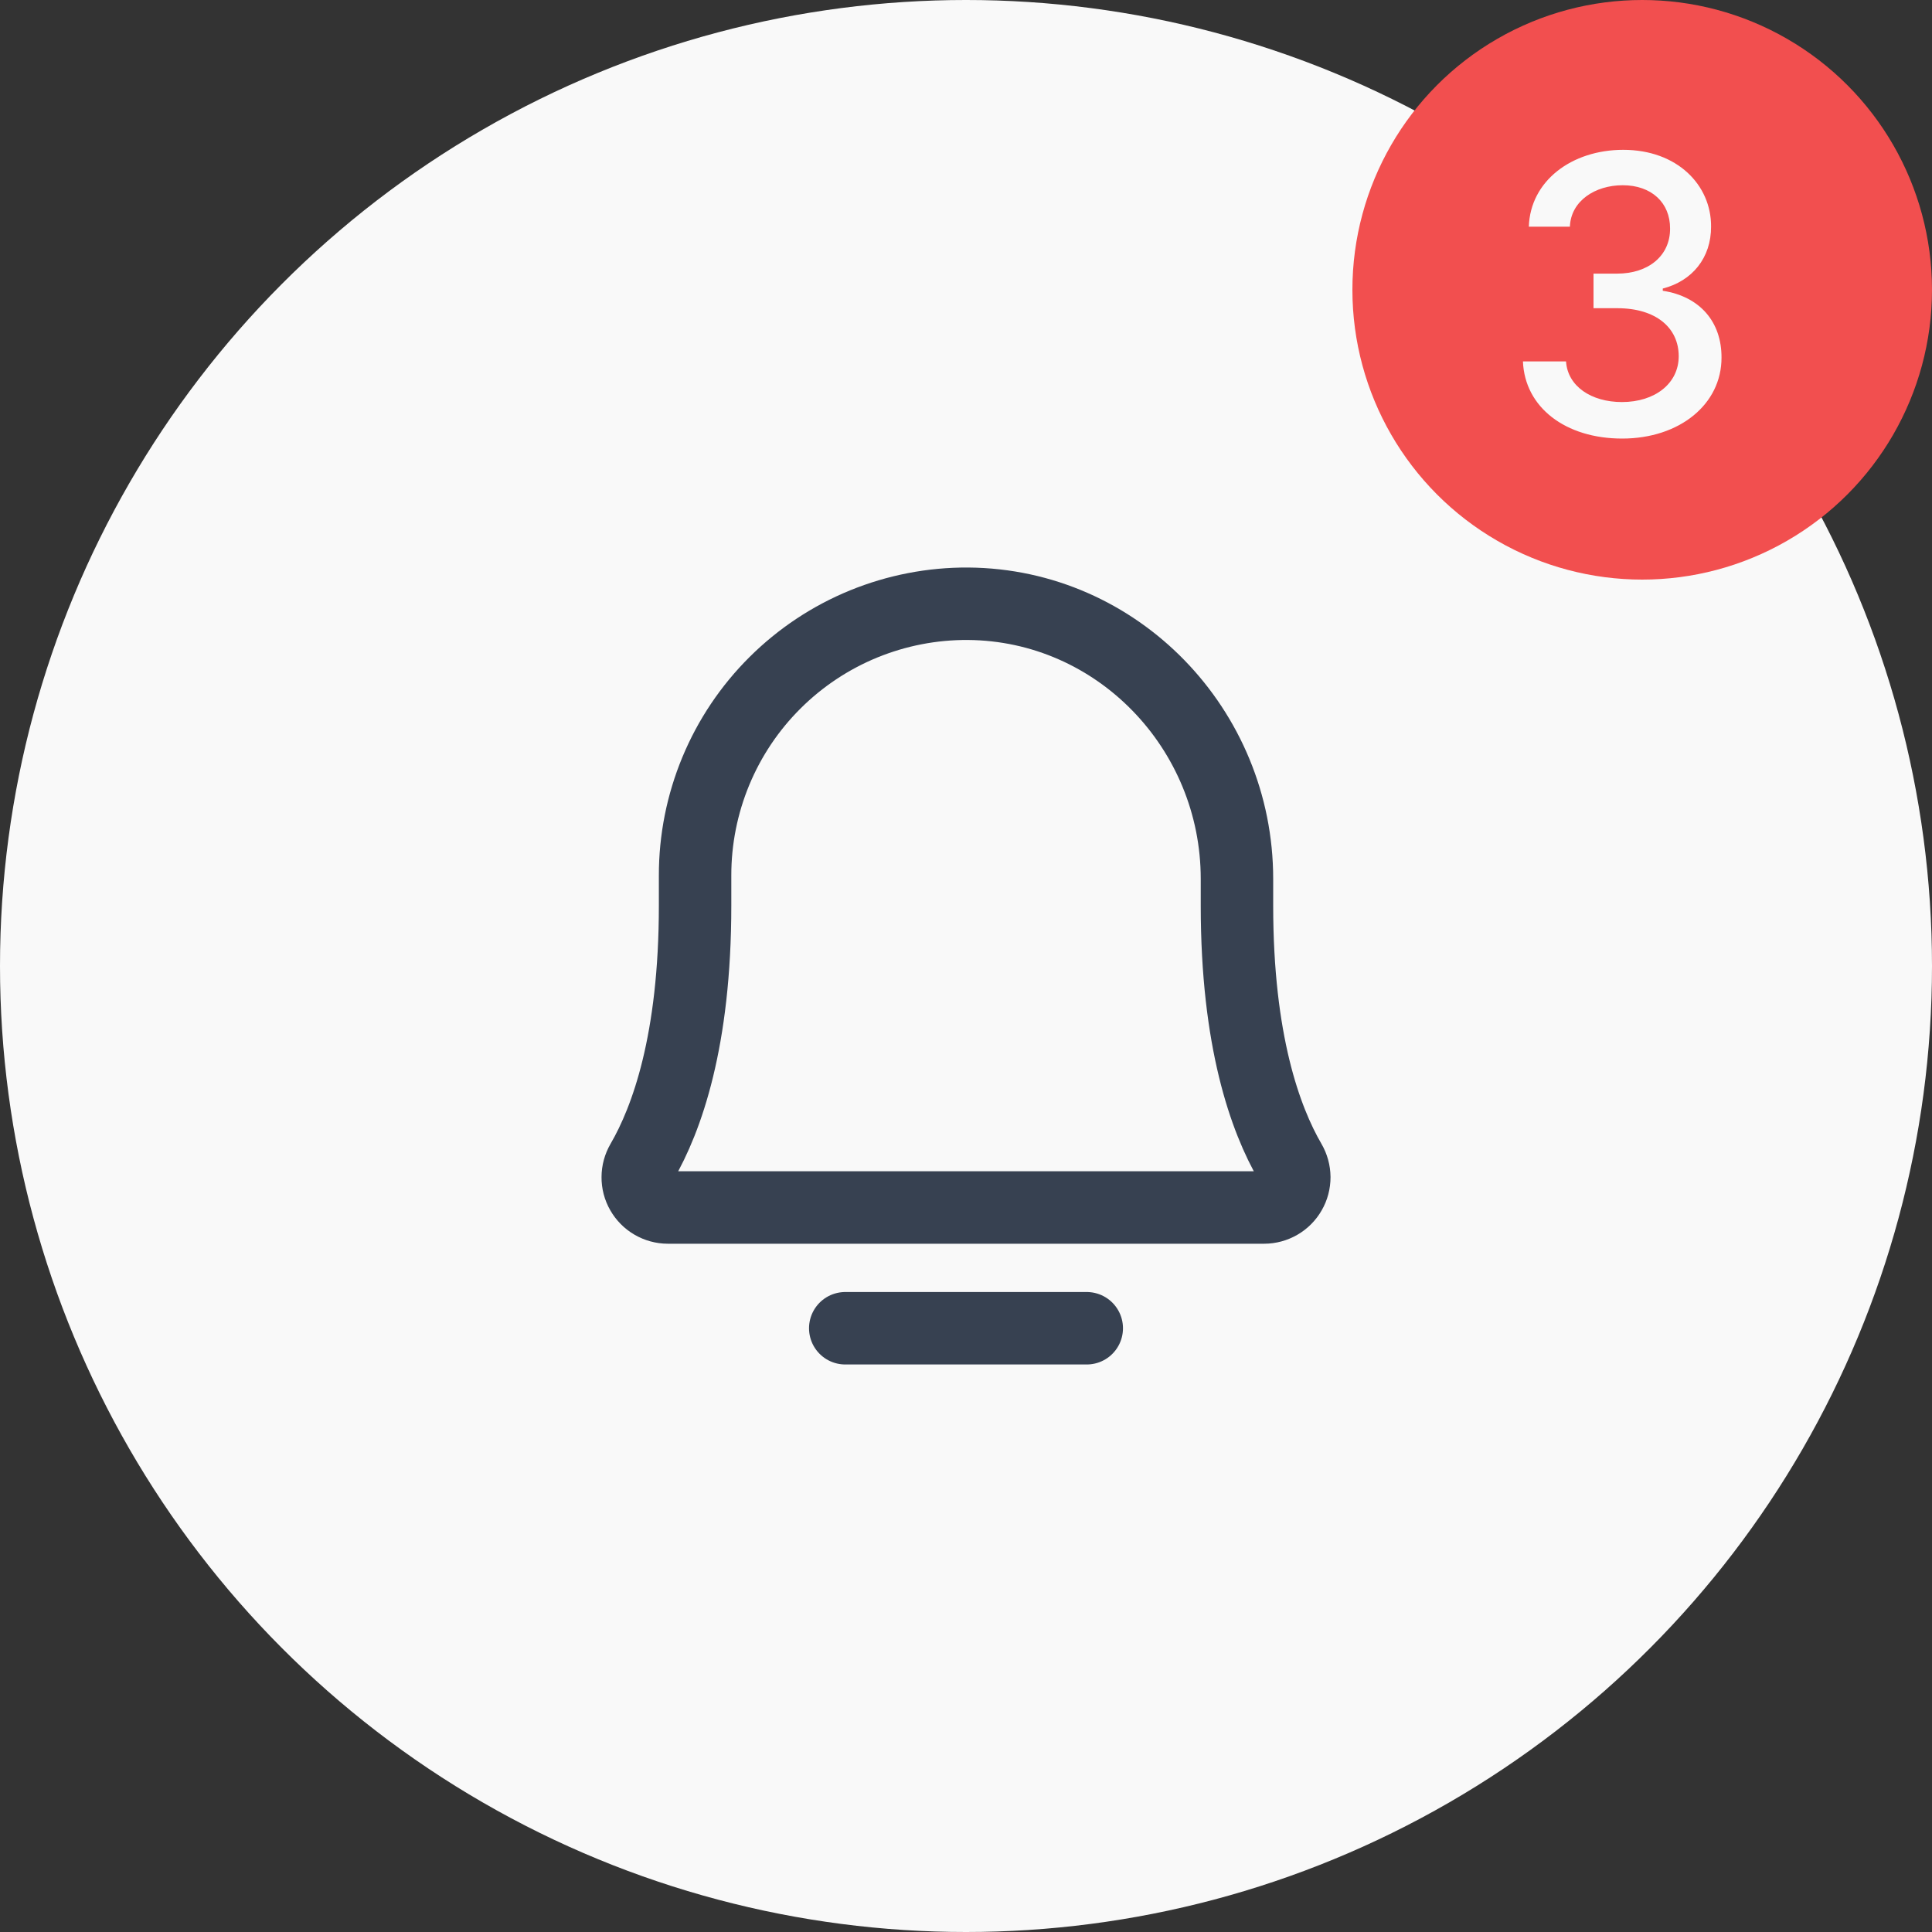 <svg width="40" height="40" viewBox="0 0 40 40" fill="none" xmlns="http://www.w3.org/2000/svg">
<rect x="0" y="0" width="40" height="40" fill="#333333" stroke="none"/>
<circle cx="20" cy="20" r="20" fill="#F9F9F9"/>
<g clip-path="url(#clip0_125_274)">
<path d="M17.5 27.5H22.5" stroke="#374151" stroke-width="1.5" stroke-linecap="round" stroke-linejoin="round"/>
<path d="M14.391 18.125C14.39 17.384 14.536 16.65 14.82 15.965C15.104 15.28 15.52 14.659 16.046 14.136C16.571 13.613 17.195 13.199 17.881 12.918C18.567 12.638 19.302 12.495 20.043 12.5C23.136 12.523 25.61 15.094 25.61 18.196V18.75C25.61 21.548 26.195 23.172 26.711 24.059C26.766 24.154 26.796 24.262 26.797 24.372C26.797 24.482 26.769 24.59 26.714 24.685C26.66 24.78 26.581 24.86 26.486 24.915C26.391 24.97 26.283 25 26.173 25H13.827C13.717 25 13.609 24.97 13.514 24.915C13.419 24.86 13.34 24.78 13.286 24.685C13.231 24.59 13.203 24.482 13.204 24.372C13.204 24.262 13.234 24.154 13.289 24.059C13.805 23.172 14.391 21.548 14.391 18.75L14.391 18.125Z" stroke="#374151" stroke-width="1.5" stroke-linecap="round" stroke-linejoin="round"/>
</g>
<circle cx="34" cy="6" r="6" fill="#F24F4F"/>
<path d="M33.585 9.08C34.773 9.08 35.645 8.369 35.642 7.403C35.645 6.668 35.199 6.139 34.426 6.02V5.974C35.034 5.818 35.429 5.341 35.426 4.688C35.429 3.832 34.727 3.102 33.608 3.102C32.54 3.102 31.682 3.747 31.653 4.693H32.503C32.523 4.159 33.026 3.835 33.597 3.835C34.19 3.835 34.58 4.196 34.577 4.733C34.58 5.295 34.128 5.665 33.483 5.665H32.992V6.381H33.483C34.29 6.381 34.756 6.79 34.756 7.375C34.756 7.94 34.264 8.324 33.58 8.324C32.949 8.324 32.457 8 32.423 7.483H31.531C31.568 8.432 32.409 9.08 33.585 9.08Z" fill="#F9F9F9"/>
<defs>
<clipPath id="clip0_125_274">
<rect width="20" height="20" fill="white" transform="translate(10 10)"/>
</clipPath>
</defs>
</svg>
